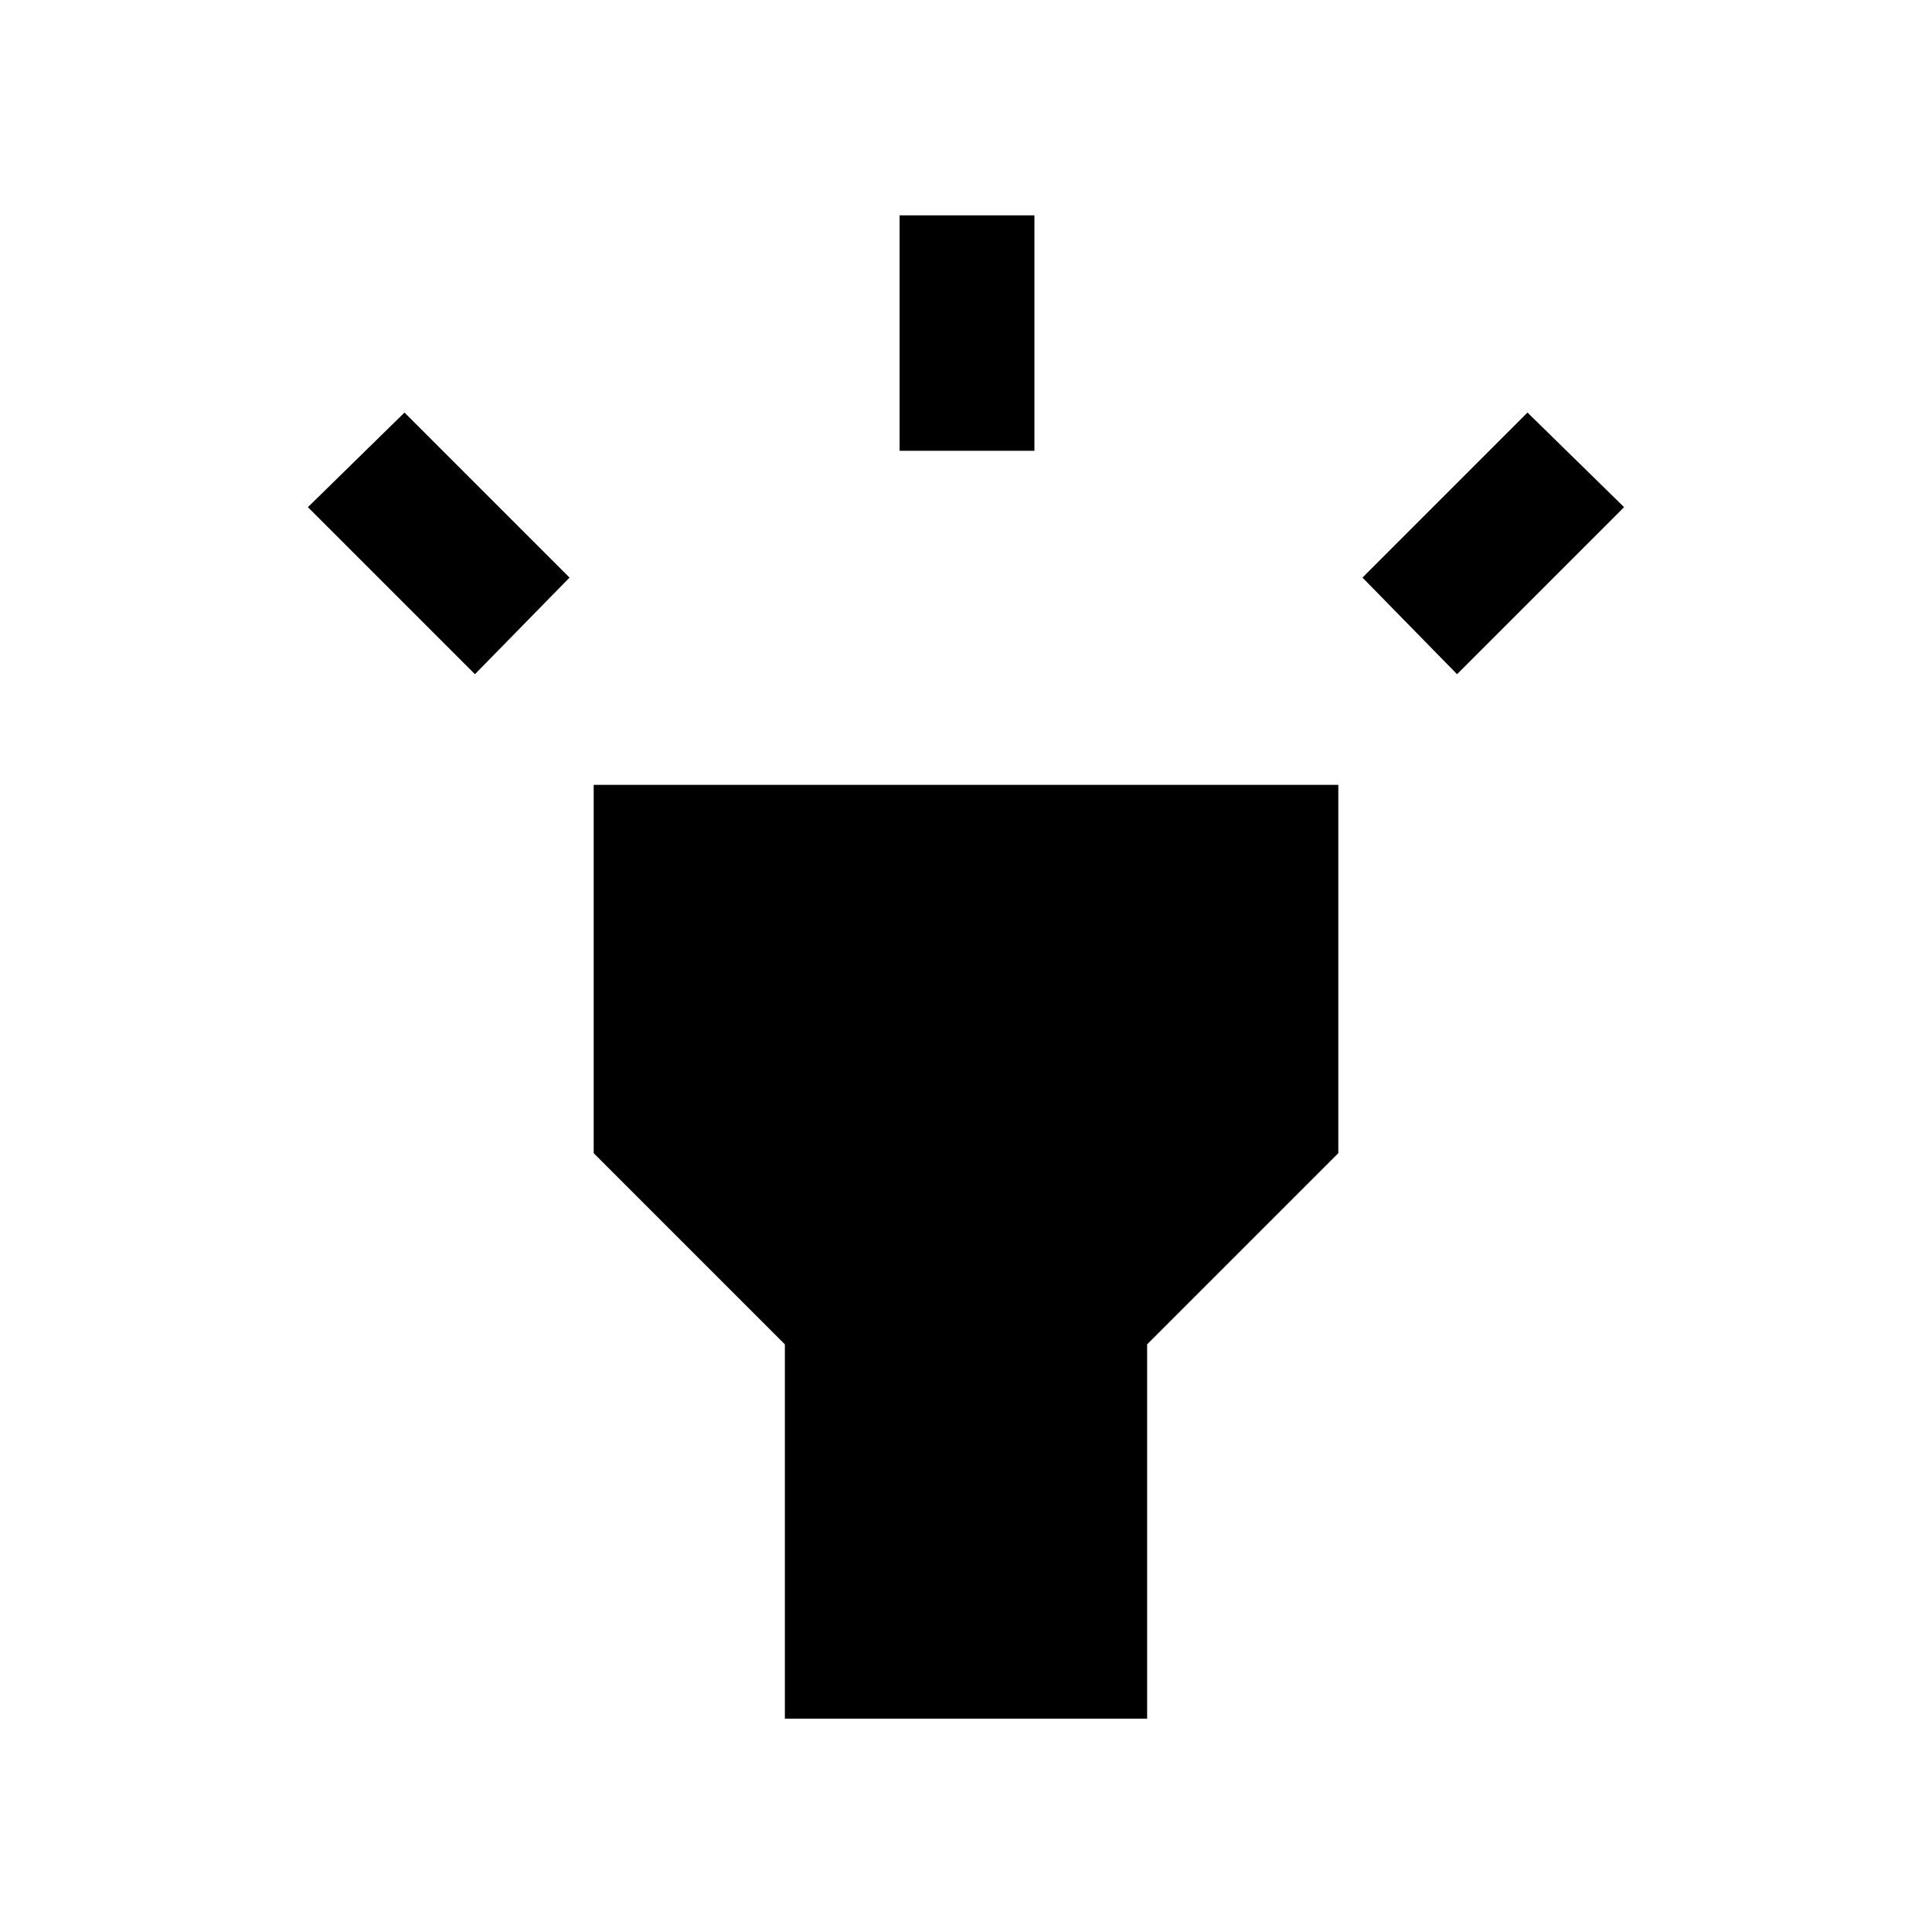 <svg xmlns="http://www.w3.org/2000/svg" height="20" viewBox="0 -960 960 960" width="20"><path d="m236-625-83-83 48-47 82 82-47 48Zm211-111v-117h67v117h-67Zm277 111-47-48 82-82 48 47-83 83ZM390-106v-186l-95-95v-183h370v183l-95 95v186H390Z"/></svg>